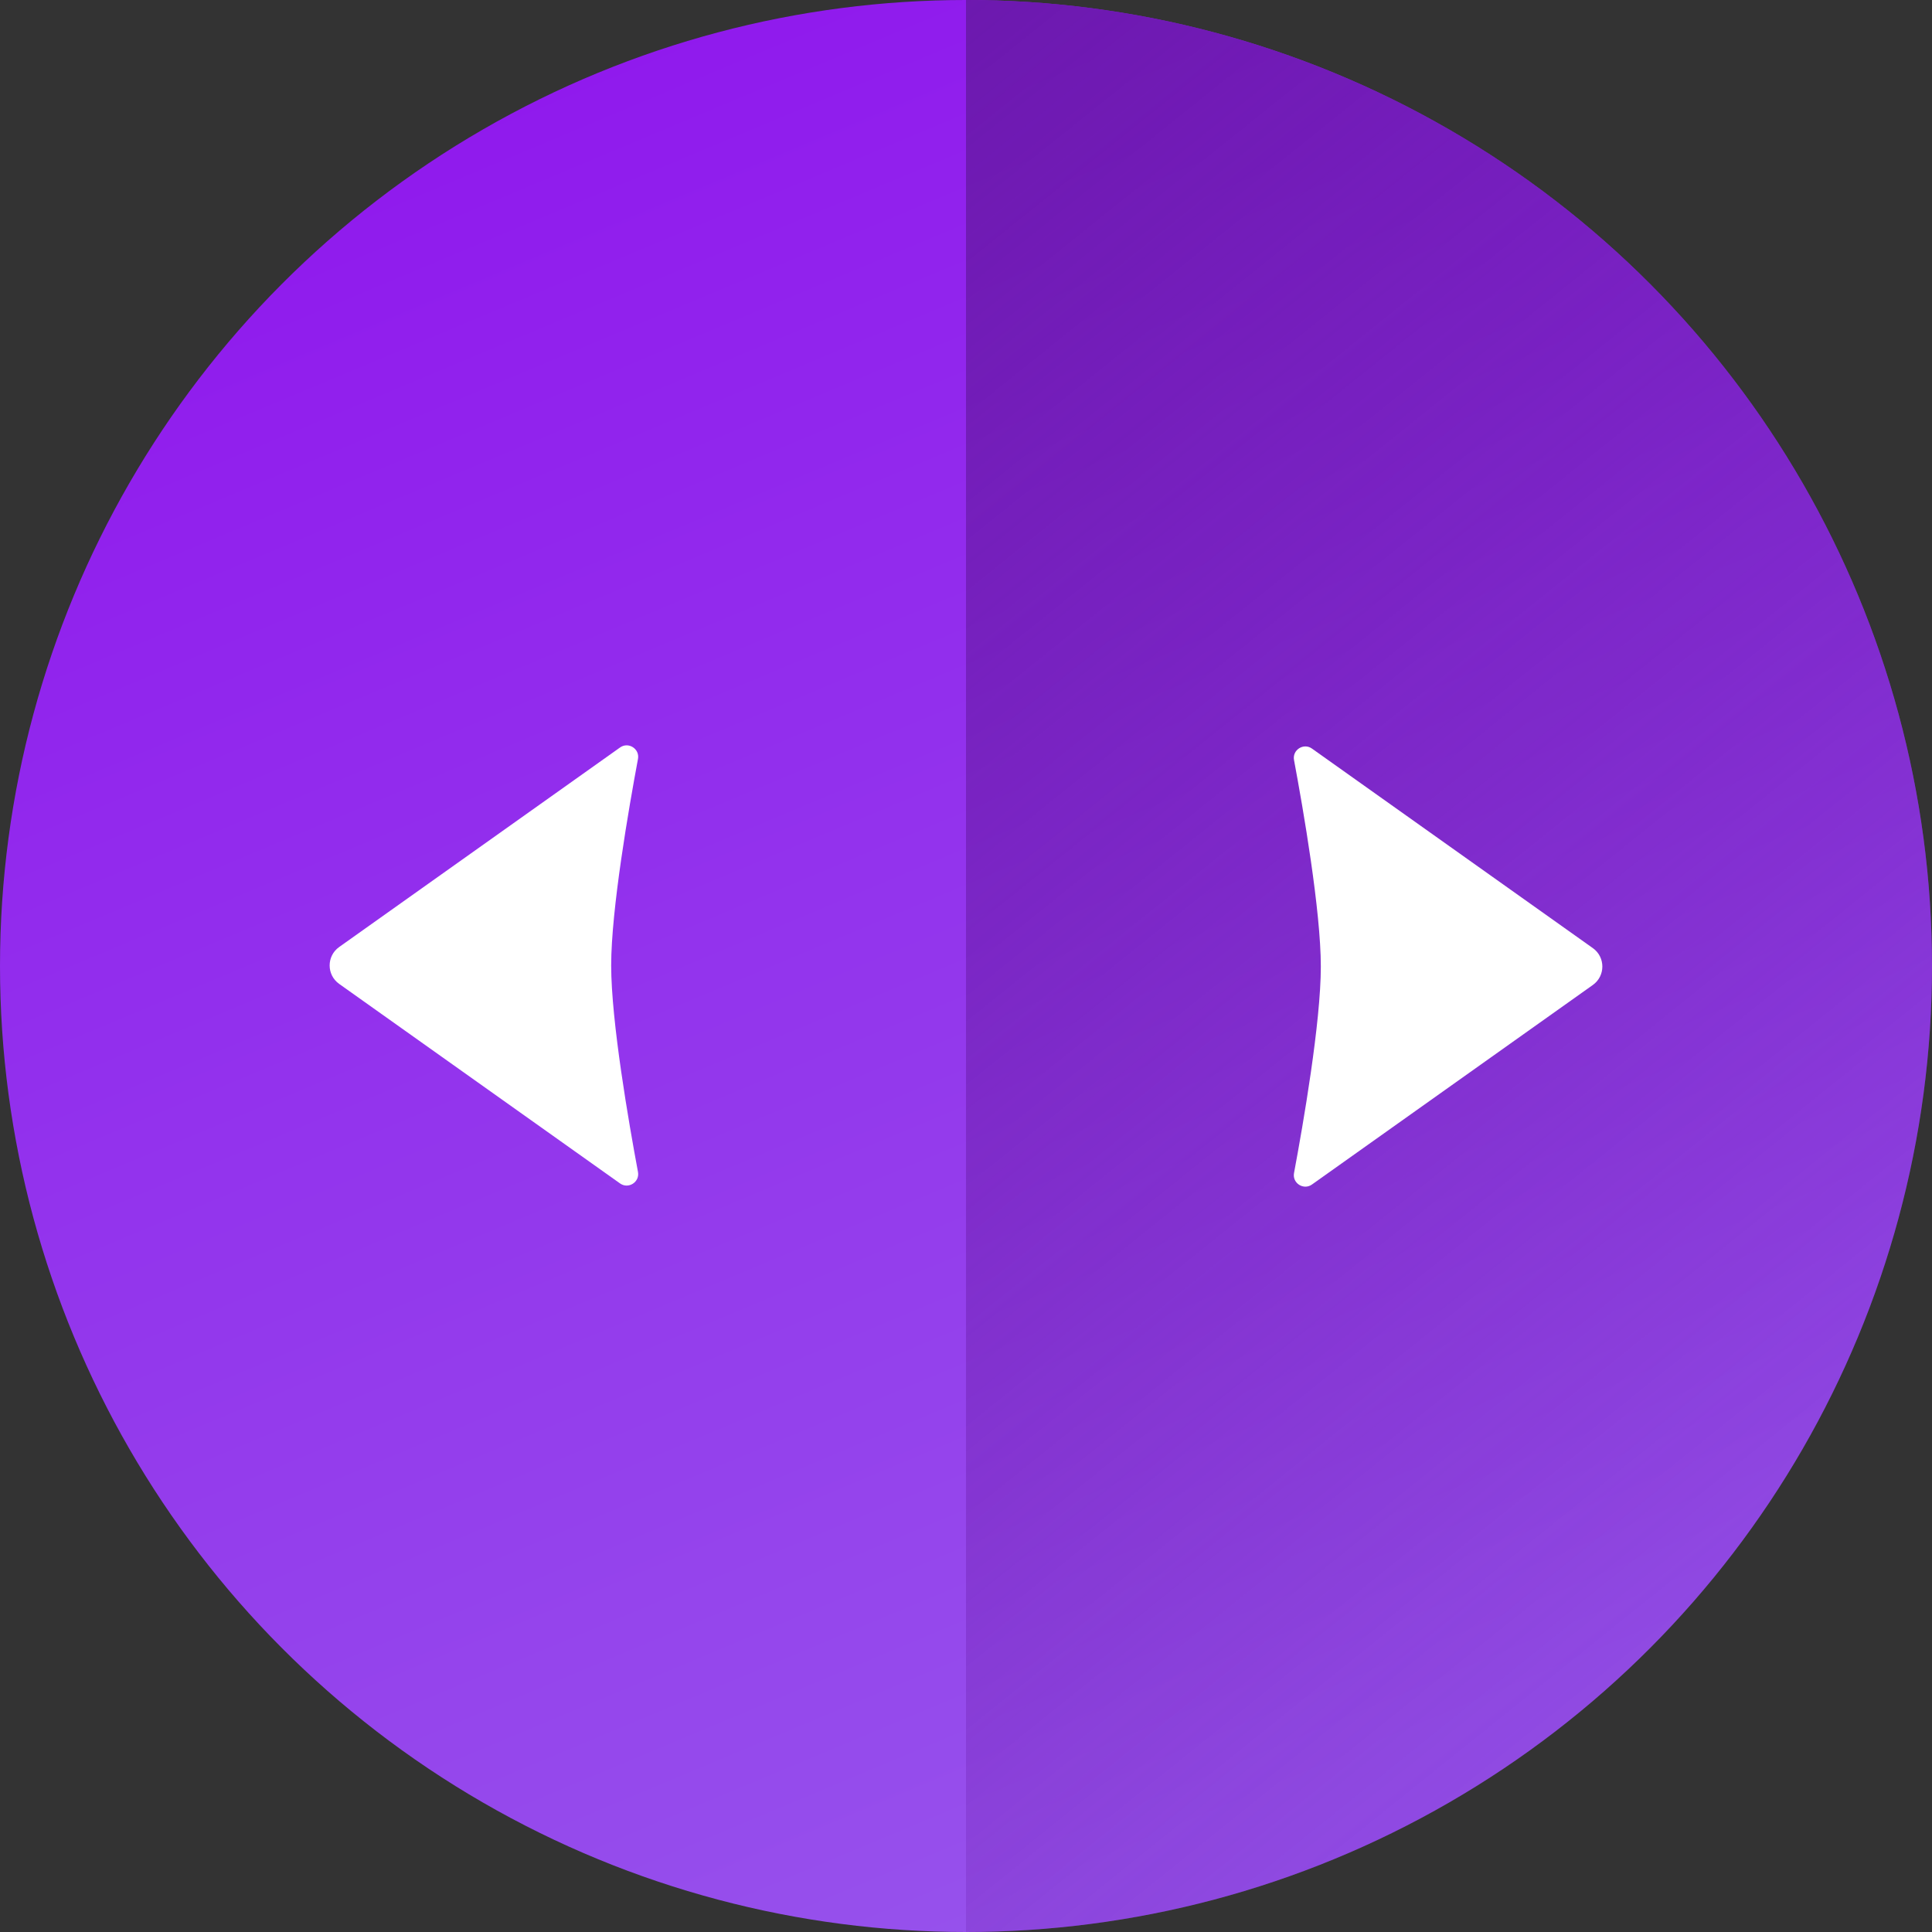 <svg width="96" height="96" viewBox="0 0 96 96" fill="none" xmlns="http://www.w3.org/2000/svg">
<rect x="0" y="0" width="96" height="96" fill="#333333" stroke="none"/>
<g clip-path="url(#clip0_139_76095)">
<circle cx="48" cy="48" r="48" fill="url(#paint0_linear_139_76095)"/>
<path d="M48 0C60.73 1.51808e-07 72.939 5.057 81.941 14.059C90.943 23.061 96 35.27 96 48C96 60.73 90.943 72.939 81.941 81.941C72.939 90.943 60.73 96 48 96L48 48V0Z" fill="url(#paint1_linear_139_76095)"/>
<path d="M16.854 47.056L30.81 37.142C31.226 36.846 31.794 37.21 31.701 37.711C31.245 40.15 30.369 45.198 30.369 47.973C30.369 50.748 31.245 55.795 31.701 58.235C31.794 58.736 31.226 59.1 30.81 58.804L16.854 48.89C16.222 48.442 16.222 47.504 16.854 47.056Z" fill="white"/>
<path d="M79.146 48.944L65.19 58.858C64.774 59.154 64.206 58.79 64.299 58.289C64.755 55.85 65.631 50.802 65.631 48.027C65.631 45.252 64.755 40.205 64.299 37.765C64.206 37.264 64.774 36.9 65.19 37.196L79.146 47.11C79.778 47.558 79.778 48.496 79.146 48.944Z" fill="white"/>
</g>
<defs>
<linearGradient id="paint0_linear_139_76095" x1="12.188" y1="10.594" x2="48" y2="96" gradientUnits="userSpaceOnUse">
<stop stop-color="#901AED"/>
<stop offset="1" stop-color="#9651EC"/>
</linearGradient>
<linearGradient id="paint1_linear_139_76095" x1="16.031" y1="-4.969" x2="94.312" y2="92.438" gradientUnits="userSpaceOnUse">
<stop stop-color="#6418A0"/>
<stop offset="1" stop-color="#6418A0" stop-opacity="0"/>
</linearGradient>
<clipPath id="clip0_139_76095">
<rect width="96" height="96" fill="white"/>
</clipPath>
</defs>
</svg>
